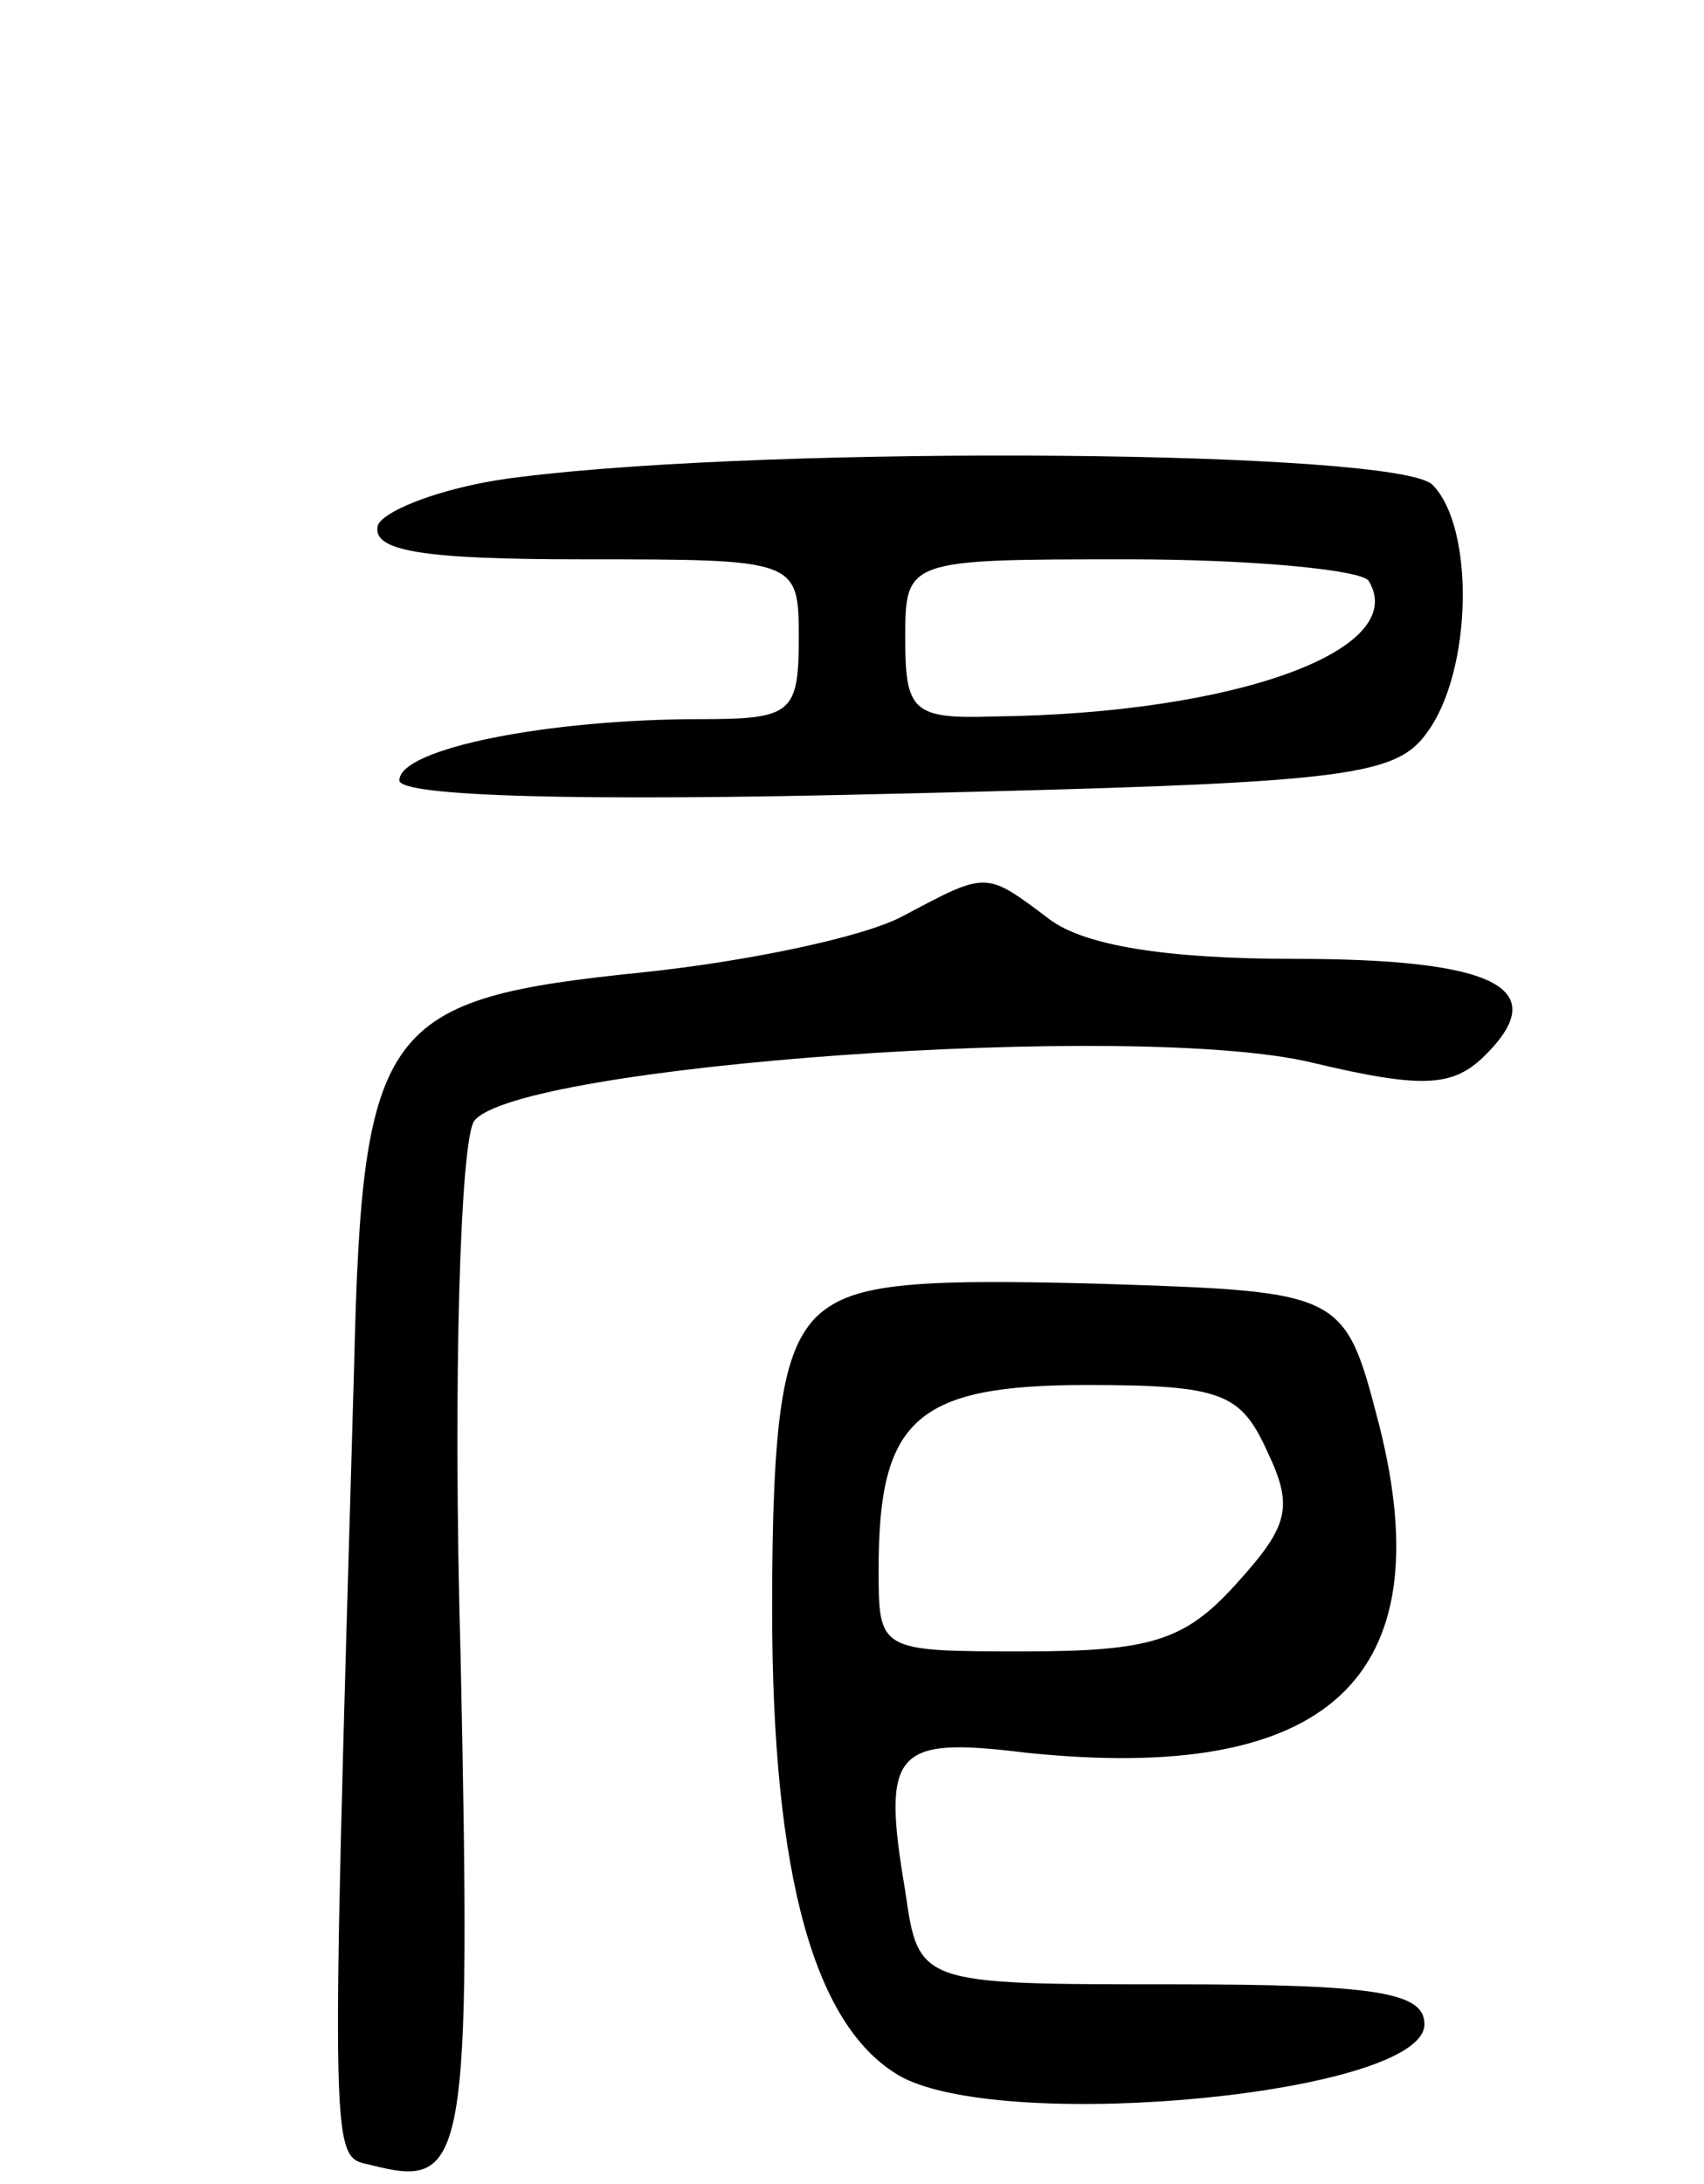 <svg version="1.0" xmlns="http://www.w3.org/2000/svg"
 width="64pt" height="82pt" viewBox="0 0 64 82"
 preserveAspectRatio="xMidYMid meet">
<g transform="translate(0,82) scale(0.1,-0.1)"
fill="#000000" stroke="none">
<path d="M196 641 c-27 -3 -51 -12 -54 -18 -3 -10 17 -13 77 -13 81 0 81 0 81
-30 0 -28 -3 -30 -37 -30 -57 0 -113 -11 -113 -23 0 -6 67 -8 186 -5 168 4
188 6 200 23 17 23 18 77 2 93 -13 13 -245 15 -342 3z m318 -39 c16 -26 -50
-50 -141 -51 -30 -1 -33 2 -33 29 0 30 0 30 84 30 47 0 87 -4 90 -8z"/>
<path d="M339 476 c-15 -8 -59 -17 -97 -21 -98 -10 -106 -19 -109 -148 -9
-309 -9 -296 7 -300 35 -9 37 1 33 191 -3 106 0 193 5 201 15 21 249 38 315
22 42 -10 53 -9 65 3 25 25 4 36 -72 36 -48 0 -79 5 -92 15 -24 18 -23 18 -55
1z"/>
<path d="M306 325 c-12 -13 -16 -37 -16 -109 0 -101 16 -158 49 -176 41 -21
196 -6 196 20 0 12 -18 15 -95 15 -95 0 -95 0 -100 35 -9 53 -4 58 45 52 114
-12 157 28 133 123 -13 50 -13 50 -104 53 -74 2 -95 0 -108 -13z m170 -50 c10
-21 8 -28 -12 -50 -19 -21 -32 -25 -79 -25 -55 0 -55 0 -55 31 0 56 14 69 78
69 51 0 58 -3 68 -25z"/>
</g>
</svg>
